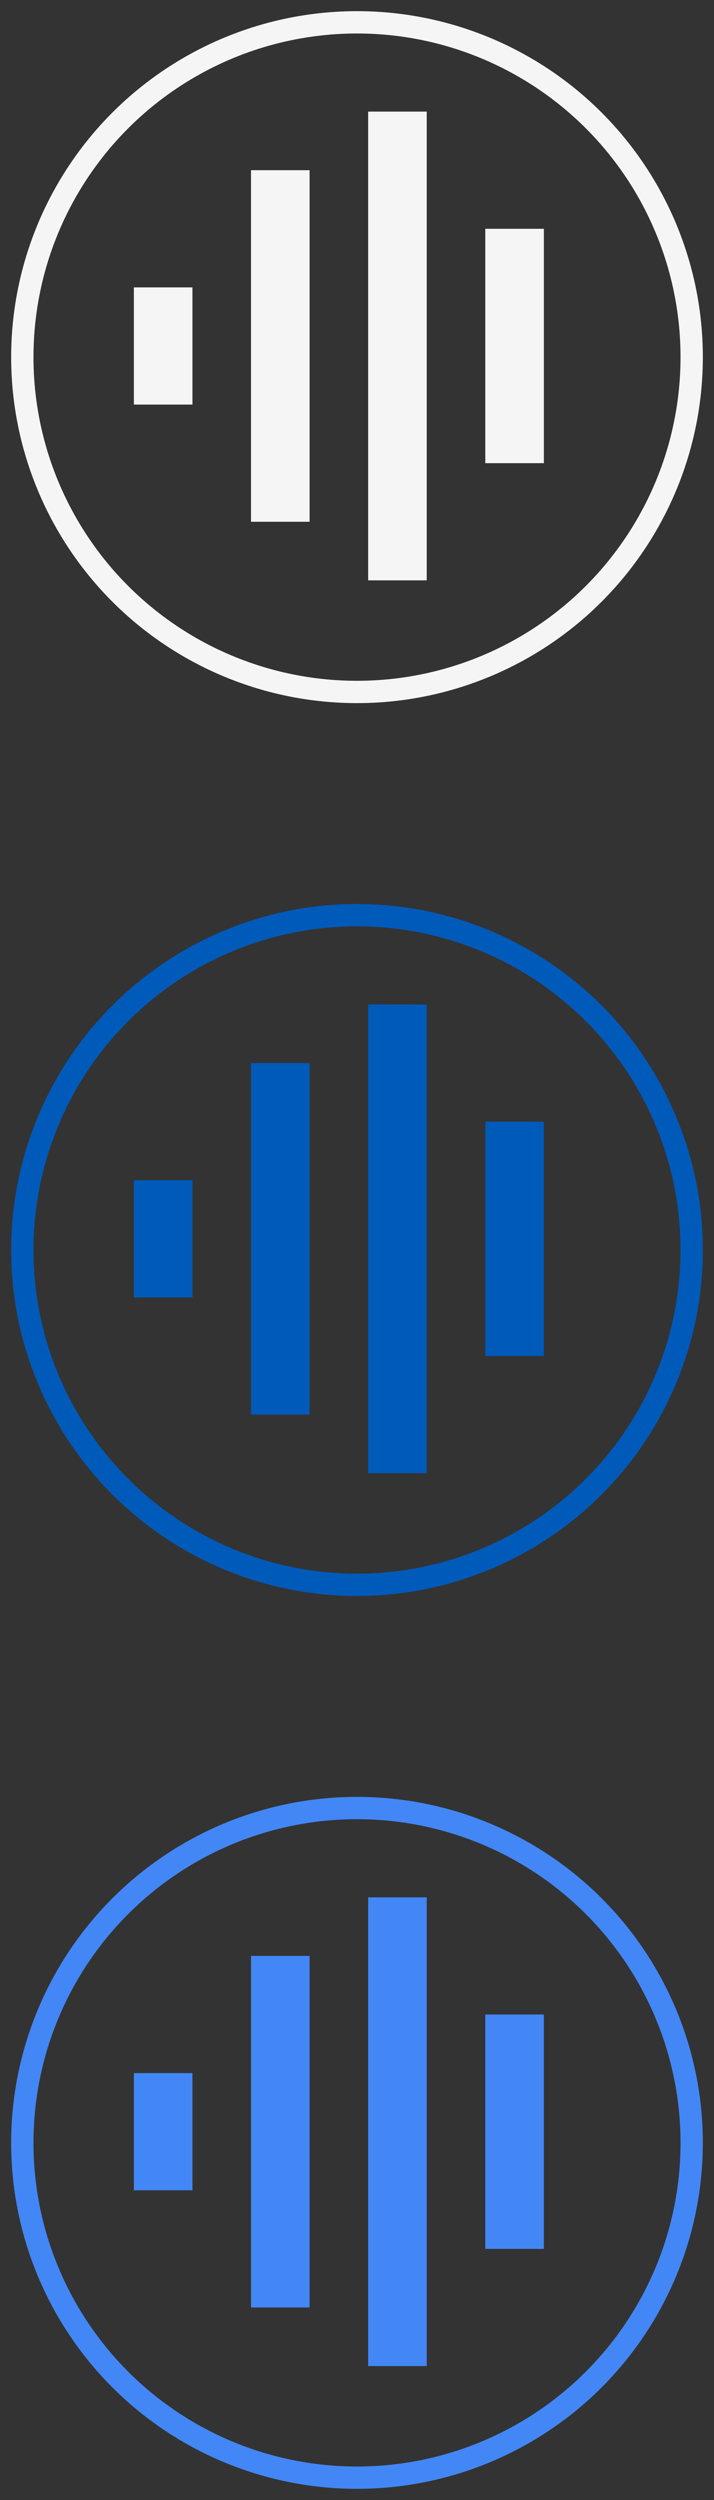 <?xml version="1.0" encoding="UTF-8" standalone="no"?>
<svg width="32px" height="112px" viewBox="0 0 32 112" version="1.1" xmlns="http://www.w3.org/2000/svg" xmlns:xlink="http://www.w3.org/1999/xlink">
    <rect x="0" y="0" width="32" height="112" fill="#333333" stroke="none"/>
    <!-- Generator: Sketch 3.8.3 (29802) - http://www.bohemiancoding.com/sketch -->
    <title>sb_view_process_audit</title>
    <desc>Created with Sketch.</desc>
    <defs></defs>
    <g id="Page-1" stroke="none" stroke-width="1" fill="none" fill-rule="evenodd">
        <g id="sb_view_process_audit">
            <ellipse id="Oval-7" stroke="#F5F5F5" cx="16" cy="16" rx="15" ry="15"></ellipse>
            <path d="M16.5,5 L16.5,26 L19.125,26 L19.125,5 L16.5,5 Z M11.25,7.625 L11.25,23.375 L13.875,23.375 L13.875,7.625 L11.25,7.625 Z M21.75,10.25 L21.75,20.75 L24.375,20.75 L24.375,10.25 L21.75,10.25 Z M6,12.875 L6,18.125 L8.625,18.125 L8.625,12.875 L6,12.875 Z" id="Page-1" fill="#F5F5F5"></path>
            <ellipse id="Oval-7" stroke="#005ABA" cx="16" cy="56" rx="15" ry="15"></ellipse>
            <path d="M16.5,45 L16.5,66 L19.125,66 L19.125,45 L16.5,45 Z M11.25,47.625 L11.25,63.375 L13.875,63.375 L13.875,47.625 L11.25,47.625 Z M21.75,50.25 L21.75,60.75 L24.375,60.75 L24.375,50.25 L21.75,50.25 Z M6,52.875 L6,58.125 L8.625,58.125 L8.625,52.875 L6,52.875 Z" id="Page-1" fill="#005ABA"></path>
            <ellipse id="Oval-7" stroke="#4287f5" cx="16" cy="96" rx="15" ry="15"></ellipse>
            <path d="M16.5,85 L16.5,106 L19.125,106 L19.125,85 L16.5,85 Z M11.25,87.625 L11.25,103.375 L13.875,103.375 L13.875,87.625 L11.25,87.625 Z M21.75,90.25 L21.75,100.75 L24.375,100.75 L24.375,90.25 L21.75,90.25 Z M6,92.875 L6,98.125 L8.625,98.125 L8.625,92.875 L6,92.875 Z" id="Page-1" fill="#4287f5"></path>
        </g>
    </g>
</svg>
